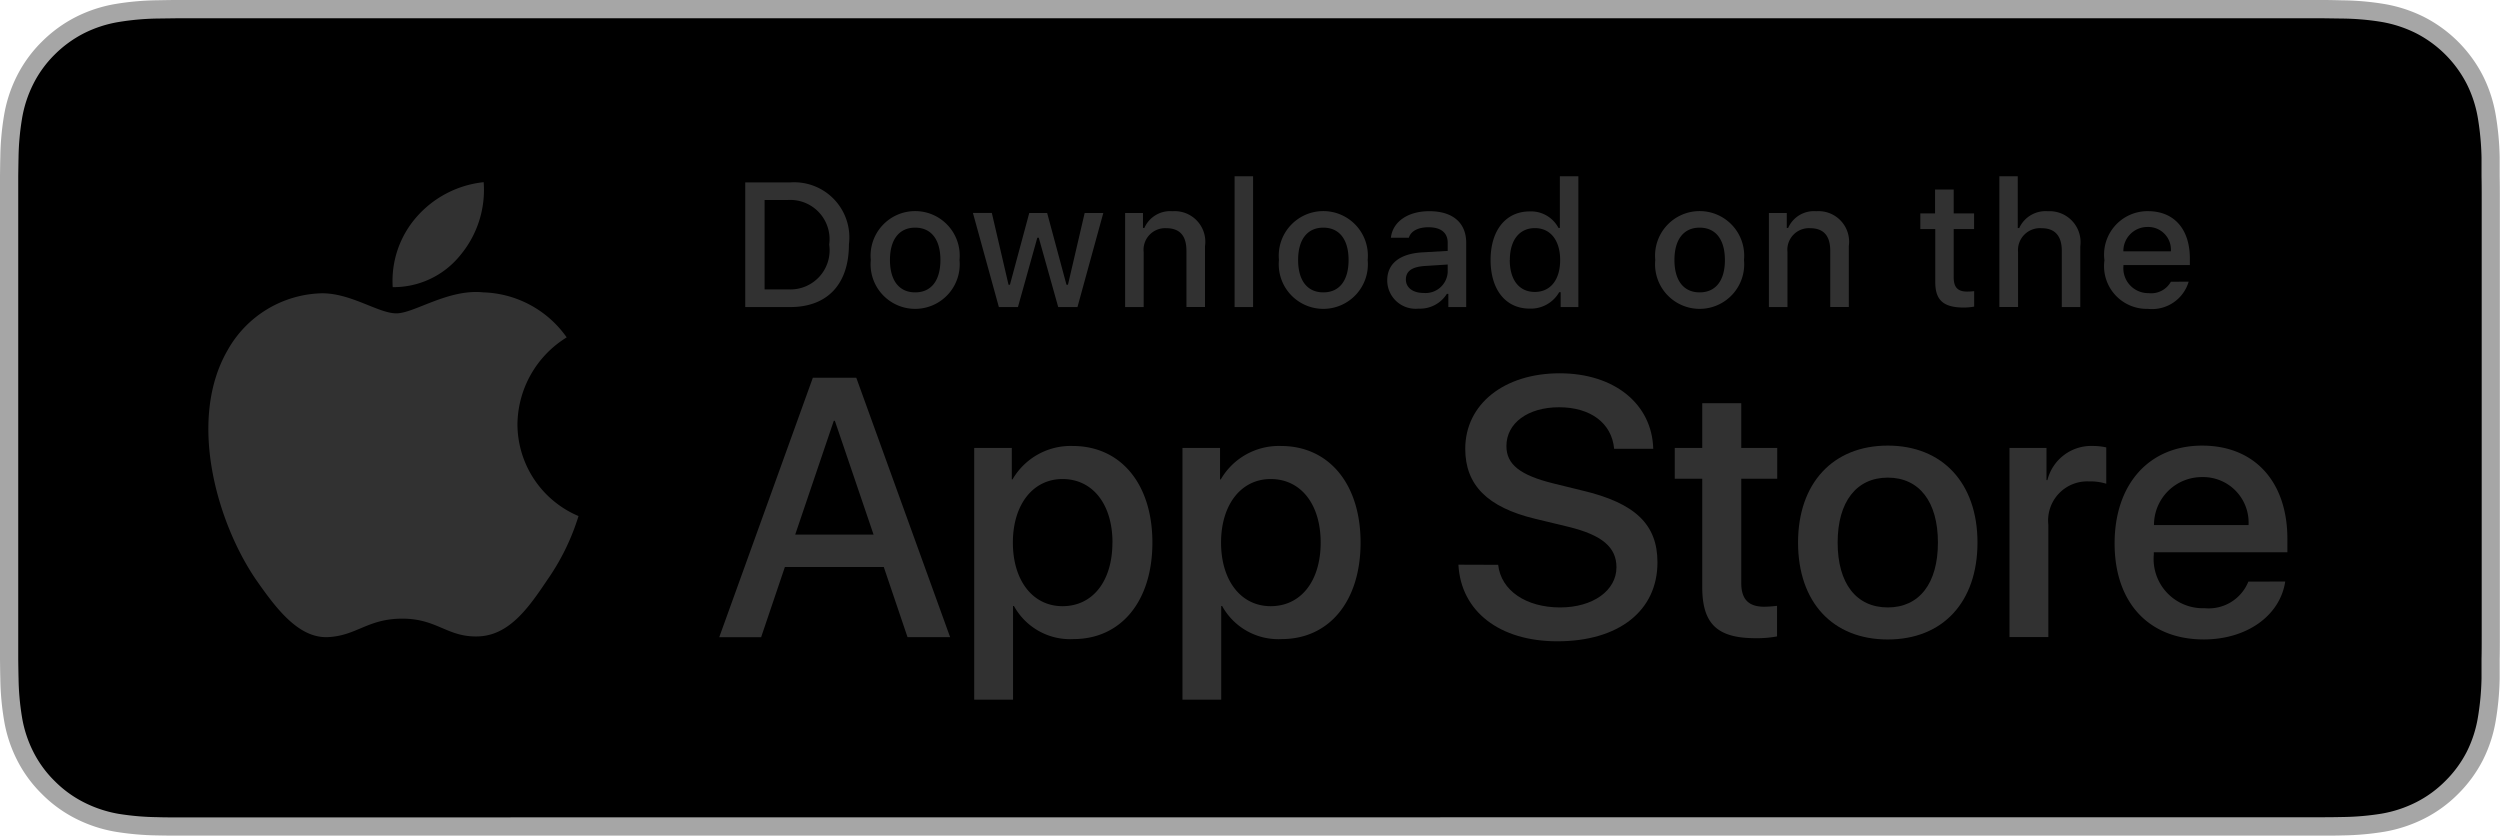 <svg id="Download_on_the_App_Store_Badge_US-UK_RGB_blk_092917" xmlns="http://www.w3.org/2000/svg" width="149.58" height="50" viewBox="0 0 149.58 50">
  <g id="Group_27" data-name="Group 27" transform="translate(0 0)">
    <g id="Group_25" data-name="Group 25">
      <path id="Path_78" data-name="Path 78" d="M137.668,0H11.918c-.458,0-.911,0-1.368,0-.383,0-.762.01-1.149.016A16.518,16.518,0,0,0,6.9.239a8.331,8.331,0,0,0-2.376.784A8.047,8.047,0,0,0,2.5,2.5,7.823,7.823,0,0,0,1.024,4.523,8.251,8.251,0,0,0,.243,6.9,16.241,16.241,0,0,0,.019,9.4c-.012.383-.013.768-.019,1.151V39.448c.006.388.007.764.019,1.152a16.241,16.241,0,0,0,.224,2.5,8.234,8.234,0,0,0,.781,2.38A7.76,7.76,0,0,0,2.5,47.5,7.843,7.843,0,0,0,4.52,48.974a8.376,8.376,0,0,0,2.376.789,16.819,16.819,0,0,0,2.5.221c.386.009.766.013,1.149.013.457,0,.91,0,1.368,0h125.75c.449,0,.906,0,1.355,0,.381,0,.771,0,1.152-.013a16.6,16.6,0,0,0,2.5-.221,8.505,8.505,0,0,0,2.385-.789,7.847,7.847,0,0,0,2.022-1.473,7.994,7.994,0,0,0,1.477-2.018,8.255,8.255,0,0,0,.774-2.38,16.882,16.882,0,0,0,.232-2.5c0-.388,0-.764,0-1.152.01-.454.01-.906.01-1.367V11.92c0-.458,0-.912-.01-1.365,0-.383,0-.768,0-1.151a16.881,16.881,0,0,0-.232-2.5,8.273,8.273,0,0,0-.774-2.379,8.083,8.083,0,0,0-3.5-3.5,8.459,8.459,0,0,0-2.385-.784,16.3,16.3,0,0,0-2.5-.221C139.795.012,139.4,0,139.023,0c-.449,0-.906,0-1.355,0Z" transform="translate(0 0)" fill="#a6a6a6"/>
      <path id="Path_79" data-name="Path 79" d="M10.338,48.687c-.381,0-.752,0-1.13-.013a15.86,15.86,0,0,1-2.336-.2A7.355,7.355,0,0,1,4.8,47.785a6.757,6.757,0,0,1-1.746-1.271,6.651,6.651,0,0,1-1.276-1.746A7.152,7.152,0,0,1,1.1,42.7a15.517,15.517,0,0,1-.208-2.344C.883,40.09.873,39.212.873,39.212V10.337s.011-.864.018-1.118A15.463,15.463,0,0,1,1.1,6.878,7.194,7.194,0,0,1,1.778,4.8,6.717,6.717,0,0,1,3.047,3.053,6.957,6.957,0,0,1,4.8,1.775,7.279,7.279,0,0,1,6.866,1.1,15.733,15.733,0,0,1,9.21.89L10.338.875H138.8l1.141.016a15.481,15.481,0,0,1,2.323.2,7.423,7.423,0,0,1,2.089.685A6.992,6.992,0,0,1,147.371,4.8a7.2,7.2,0,0,1,.669,2.061,16.249,16.249,0,0,1,.217,2.359c0,.354,0,.734,0,1.113.01.469.01.915.01,1.365V37.862c0,.454,0,.9-.01,1.344,0,.406,0,.779,0,1.162a15.914,15.914,0,0,1-.214,2.317,7.174,7.174,0,0,1-.675,2.087A6.85,6.85,0,0,1,146.1,46.5a6.766,6.766,0,0,1-1.749,1.278,7.327,7.327,0,0,1-2.085.687,15.678,15.678,0,0,1-2.337.2c-.366.008-.75.013-1.122.013l-1.355,0Z" transform="translate(0.218 0.219)"/>
    </g>
    <g id="_Group_" data-name="&lt;Group&gt;" transform="translate(12.464 10.9)">
      <g id="_Group_2" data-name="&lt;Group&gt;">
        <g id="_Group_3" data-name="&lt;Group&gt;">
          <path id="_Path_" data-name="&lt;Path&gt;" d="M28.468,21.883a6.186,6.186,0,0,1,2.946-5.19A6.332,6.332,0,0,0,26.425,14c-2.1-.22-4.134,1.256-5.2,1.256-1.09,0-2.737-1.234-4.511-1.2a6.644,6.644,0,0,0-5.591,3.41c-2.418,4.186-.614,10.337,1.7,13.72,1.159,1.657,2.513,3.507,4.285,3.442,1.734-.072,2.381-1.106,4.474-1.106,2.073,0,2.681,1.106,4.489,1.064,1.86-.03,3.033-1.664,4.151-3.336a13.7,13.7,0,0,0,1.9-3.866A5.978,5.978,0,0,1,28.468,21.883Z" transform="translate(-9.972 -7.407)" fill="#313131"/>
          <path id="_Path_2" data-name="&lt;Path&gt;" d="M22.849,13.084A6.091,6.091,0,0,0,24.242,8.72a6.2,6.2,0,0,0-4.009,2.075A5.8,5.8,0,0,0,18.8,15,5.124,5.124,0,0,0,22.849,13.084Z" transform="translate(-7.767 -8.72)" fill="#313131"/>
        </g>
      </g>
      <g id="Group_26" data-name="Group 26" transform="translate(30.57 11.438)">
        <path id="Path_80" data-name="Path 80" d="M44.271,29.405H38.354l-1.421,4.2H34.427l5.6-15.522h2.6L48.24,33.6H45.691Zm-5.3-1.936h4.69L41.345,20.66H41.28Z" transform="translate(-34.427 -17.819)" fill="#313131"/>
        <path id="Path_81" data-name="Path 81" d="M57.292,27.126c0,3.517-1.882,5.776-4.723,5.776a3.837,3.837,0,0,1-3.561-1.98h-.054v5.605H46.631V21.466H48.88v1.882h.043a4.015,4.015,0,0,1,3.6-2C55.4,21.348,57.292,23.619,57.292,27.126Zm-2.388,0c0-2.291-1.184-3.8-2.991-3.8-1.775,0-2.969,1.538-2.969,3.8,0,2.28,1.194,3.807,2.969,3.807C53.72,30.933,54.9,29.438,54.9,27.126Z" transform="translate(-31.376 -17.002)" fill="#313131"/>
        <path id="Path_82" data-name="Path 82" d="M67.257,27.126c0,3.517-1.882,5.776-4.723,5.776a3.837,3.837,0,0,1-3.561-1.98h-.054v5.605H56.6V21.466h2.249v1.882h.043a4.015,4.015,0,0,1,3.6-2C65.363,21.348,67.257,23.619,67.257,27.126Zm-2.388,0c0-2.291-1.184-3.8-2.991-3.8-1.775,0-2.969,1.538-2.969,3.8,0,2.28,1.194,3.807,2.969,3.807,1.807,0,2.991-1.5,2.991-3.807Z" transform="translate(-28.885 -17.002)" fill="#313131"/>
        <path id="Path_83" data-name="Path 83" d="M72.186,29.327c.172,1.539,1.667,2.55,3.711,2.55,1.958,0,3.367-1.011,3.367-2.4,0-1.2-.85-1.926-2.861-2.421l-2.012-.485c-2.85-.688-4.174-2.021-4.174-4.185,0-2.678,2.334-4.518,5.648-4.518,3.28,0,5.529,1.84,5.6,4.518H79.125C78.984,20.84,77.7,19.9,75.832,19.9s-3.152.946-3.152,2.323c0,1.1.818,1.743,2.819,2.237l1.71.42c3.185.753,4.508,2.032,4.508,4.3,0,2.9-2.313,4.723-5.992,4.723-3.442,0-5.767-1.776-5.917-4.584Z" transform="translate(-25.582 -17.871)" fill="#313131"/>
        <path id="Path_84" data-name="Path 84" d="M84.142,19.3v2.678h2.152v1.84H84.142v6.239c0,.969.431,1.421,1.377,1.421a7.258,7.258,0,0,0,.764-.054v1.829a6.379,6.379,0,0,1-1.29.107c-2.291,0-3.185-.861-3.185-3.055V23.818H80.163v-1.84h1.645V19.3Z" transform="translate(-22.993 -17.514)" fill="#313131"/>
        <path id="Path_85" data-name="Path 85" d="M86.065,27.129c0-3.561,2.1-5.8,5.367-5.8s5.369,2.237,5.369,5.8-2.076,5.8-5.369,5.8S86.065,30.7,86.065,27.129Zm8.369,0c0-2.443-1.119-3.884-3-3.884s-3,1.453-3,3.884c0,2.452,1.118,3.883,3,3.883s3-1.431,3-3.883Z" transform="translate(-21.518 -17.006)" fill="#313131"/>
        <path id="Path_86" data-name="Path 86" d="M96.186,21.466H98.4v1.926h.054a2.7,2.7,0,0,1,2.722-2.045,3.583,3.583,0,0,1,.8.087v2.173a3.247,3.247,0,0,0-1.044-.14,2.341,2.341,0,0,0-2.421,2.6v6.713H96.186Z" transform="translate(-18.988 -17.002)" fill="#313131"/>
        <path id="Path_87" data-name="Path 87" d="M111.426,29.463c-.313,2.054-2.313,3.464-4.873,3.464-3.292,0-5.336-2.206-5.336-5.745s2.054-5.852,5.238-5.852c3.131,0,5.1,2.151,5.1,5.582v.8h-7.993v.14a2.947,2.947,0,0,0,3.044,3.206,2.56,2.56,0,0,0,2.614-1.592Zm-7.853-3.378h5.658a2.722,2.722,0,0,0-2.776-2.872,2.865,2.865,0,0,0-2.882,2.872Z" transform="translate(-17.73 -17.006)" fill="#313131"/>
      </g>
    </g>
  </g>
  <g id="_Group_4" data-name="&lt;Group&gt;" transform="translate(44.589 10.546)">
    <g id="Group_28" data-name="Group 28">
      <path id="Path_88" data-name="Path 88" d="M38.365,8.733a3.3,3.3,0,0,1,3.51,3.706c0,2.383-1.288,3.752-3.51,3.752H35.671V8.733Zm-1.536,6.4h1.406a2.345,2.345,0,0,0,2.46-2.682,2.351,2.351,0,0,0-2.46-2.667H36.829Z" transform="translate(-35.671 -8.365)" fill="#313131"/>
      <path id="Path_89" data-name="Path 89" d="M41.683,13.028a2.667,2.667,0,1,1,5.309,0,2.667,2.667,0,1,1-5.309,0Zm4.166,0c0-1.22-.548-1.934-1.51-1.934s-1.509.713-1.509,1.934.543,1.938,1.509,1.938,1.51-.713,1.51-1.938Z" transform="translate(-34.171 -8.019)" fill="#313131"/>
      <path id="Path_90" data-name="Path 90" d="M52.824,15.823H51.672l-1.163-4.145h-.088l-1.158,4.145H48.121l-1.552-5.629H47.7L48.7,14.49h.083l1.157-4.295H51.01l1.157,4.295h.088l1-4.295H54.37Z" transform="translate(-32.946 -7.998)" fill="#313131"/>
      <path id="Path_91" data-name="Path 91" d="M53.854,10.218h1.069v.894h.083a1.685,1.685,0,0,1,1.68-1A1.831,1.831,0,0,1,58.634,12.2v3.644H57.523V12.481c0-.9-.393-1.354-1.215-1.354a1.291,1.291,0,0,0-1.344,1.426v3.293H53.854Z" transform="translate(-31.125 -8.02)" fill="#313131"/>
      <path id="Path_92" data-name="Path 92" d="M59.094,8.437H60.2v7.826H59.094Z" transform="translate(-29.815 -8.437)" fill="#313131"/>
      <path id="Path_93" data-name="Path 93" d="M61.22,13.028a2.667,2.667,0,1,1,5.309,0,2.667,2.667,0,1,1-5.309,0Zm4.166,0c0-1.22-.548-1.934-1.51-1.934s-1.509.713-1.509,1.934.543,1.938,1.509,1.938,1.51-.713,1.51-1.938Z" transform="translate(-29.287 -8.019)" fill="#313131"/>
      <path id="Path_94" data-name="Path 94" d="M66.4,14.253c0-1.013.754-1.6,2.093-1.68l1.525-.088V12c0-.594-.393-.93-1.152-.93-.62,0-1.05.228-1.173.626H66.618c.114-.967,1.023-1.587,2.3-1.587,1.411,0,2.207.7,2.207,1.891v3.846H70.056v-.791h-.088a1.894,1.894,0,0,1-1.691.884A1.7,1.7,0,0,1,66.4,14.253Zm3.618-.481V13.3l-1.375.088c-.775.052-1.127.316-1.127.812s.439.8,1.044.8a1.327,1.327,0,0,0,1.457-1.23Z" transform="translate(-27.988 -8.019)" fill="#313131"/>
      <path id="Path_95" data-name="Path 95" d="M71.348,13.446c0-1.779.914-2.905,2.336-2.905a1.855,1.855,0,0,1,1.726.987h.083V8.437H76.6v7.826H75.54v-.889h-.088a1.954,1.954,0,0,1-1.768.982C72.253,16.356,71.348,15.229,71.348,13.446Zm1.147,0c0,1.194.563,1.912,1.5,1.912s1.515-.729,1.515-1.907S74.93,11.539,74,11.539s-1.5.723-1.5,1.907Z" transform="translate(-26.752 -8.437)" fill="#313131"/>
      <path id="Path_96" data-name="Path 96" d="M79.233,13.028a2.667,2.667,0,1,1,5.309,0,2.667,2.667,0,1,1-5.309,0Zm4.166,0c0-1.22-.548-1.934-1.51-1.934s-1.509.713-1.509,1.934.543,1.938,1.509,1.938S83.4,14.253,83.4,13.028Z" transform="translate(-24.784 -8.019)" fill="#313131"/>
      <path id="Path_97" data-name="Path 97" d="M84.669,10.218h1.069v.894h.083a1.685,1.685,0,0,1,1.68-1A1.831,1.831,0,0,1,89.45,12.2v3.644H88.339V12.481c0-.9-.393-1.354-1.215-1.354a1.291,1.291,0,0,0-1.344,1.426v3.293H84.669Z" transform="translate(-23.421 -8.02)" fill="#313131"/>
      <path id="Path_98" data-name="Path 98" d="M93.916,9.074V10.5h1.219v.936H93.916v2.894c0,.59.243.848.8.848a3.708,3.708,0,0,0,.424-.026v.925a3.644,3.644,0,0,1-.6.057c-1.235,0-1.727-.435-1.727-1.52V11.436h-.894V10.5H92.8V9.074Z" transform="translate(-21.611 -8.278)" fill="#313131"/>
      <path id="Path_99" data-name="Path 99" d="M95.7,8.437h1.1v3.1h.088a1.732,1.732,0,0,1,1.716-1.008,1.854,1.854,0,0,1,1.938,2.1v3.634H99.436V12.9c0-.9-.419-1.354-1.2-1.354a1.315,1.315,0,0,0-1.417,1.427v3.287H95.7Z" transform="translate(-20.663 -8.437)" fill="#313131"/>
      <path id="Path_100" data-name="Path 100" d="M105.774,14.325a2.285,2.285,0,0,1-2.439,1.628,2.557,2.557,0,0,1-2.6-2.905,2.6,2.6,0,0,1,2.6-2.941c1.566,0,2.511,1.07,2.511,2.837v.388h-3.975V13.4a1.488,1.488,0,0,0,1.5,1.612,1.349,1.349,0,0,0,1.339-.682Zm-3.907-1.814h2.843a1.358,1.358,0,0,0-1.386-1.458,1.44,1.44,0,0,0-1.457,1.458Z" transform="translate(-19.411 -8.019)" fill="#313131"/>
    </g>
  </g>
</svg>
